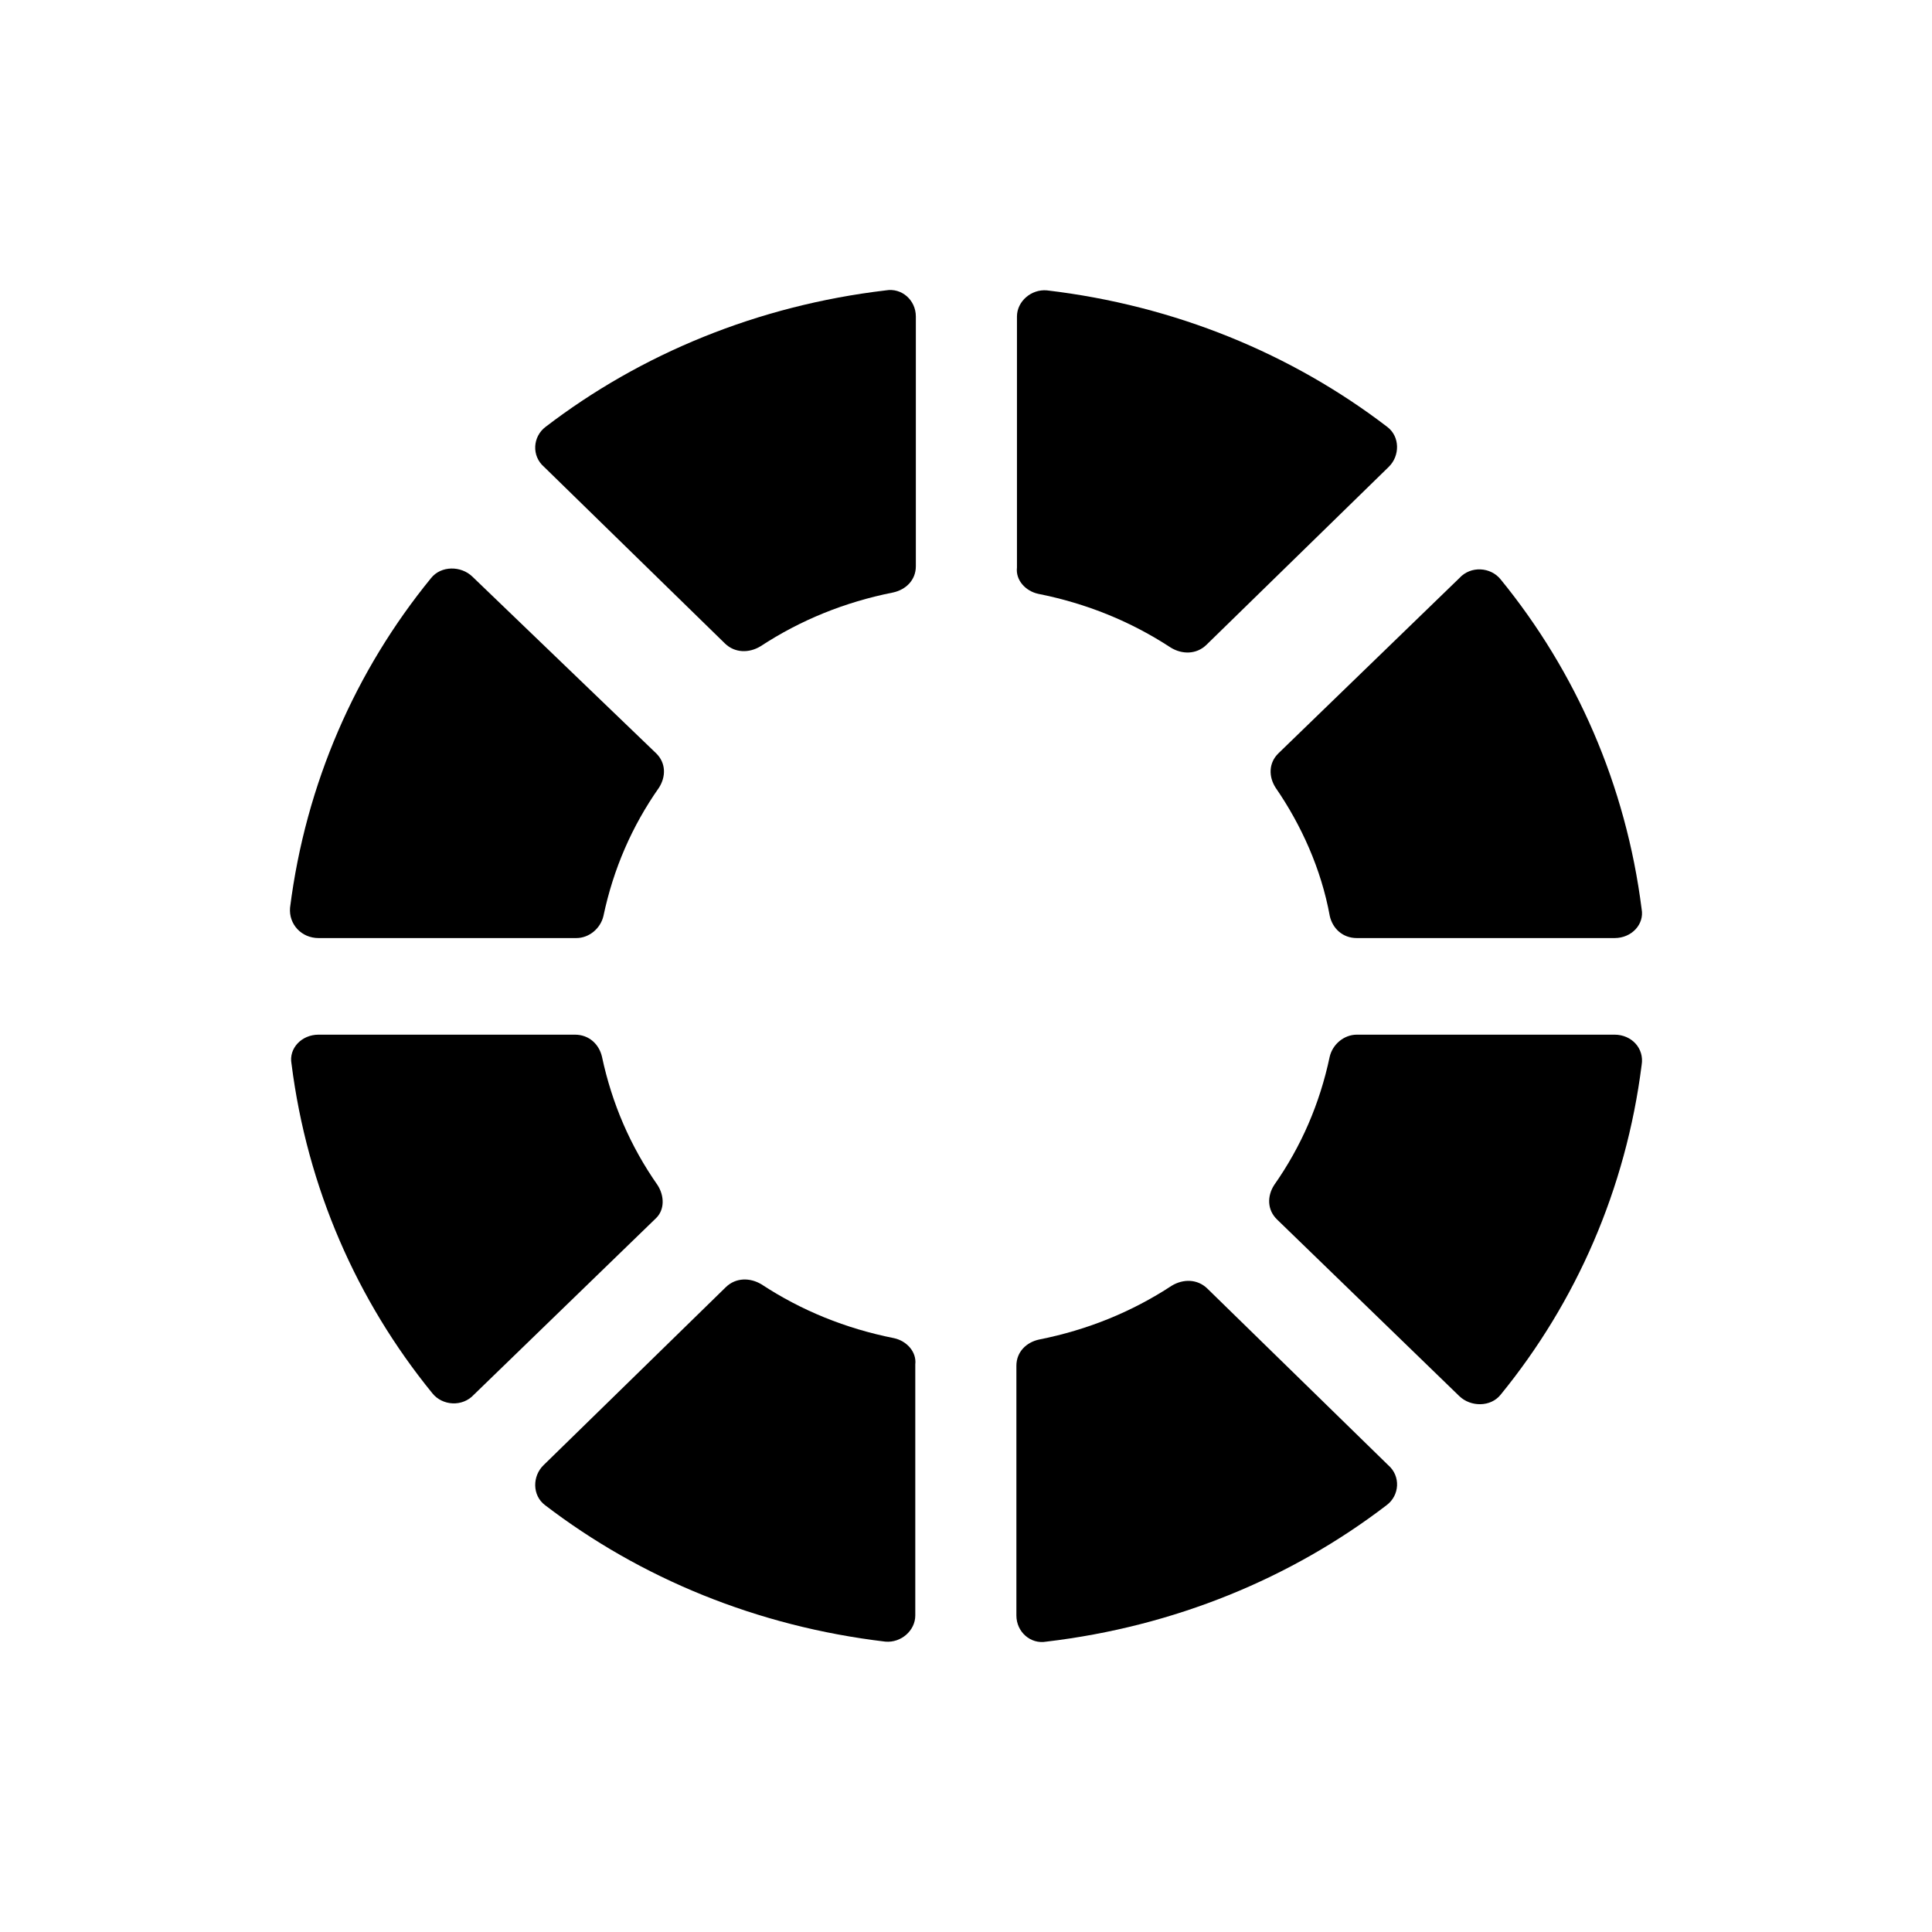 <svg width="24" height="24" viewBox="0 0 24 24" fill="currentColor" xmlns="http://www.w3.org/2000/svg">
<path d="M9.006 7.994C9.13 8.114 9.307 8.114 9.448 8.028C9.944 7.703 10.492 7.48 11.094 7.36C11.253 7.326 11.377 7.206 11.377 7.034L11.377 3.932C11.377 3.727 11.2 3.573 11.005 3.607C9.413 3.795 7.962 4.395 6.777 5.303C6.618 5.423 6.6 5.663 6.759 5.8L9.006 7.994Z" fill="currentColor"/>
<path d="M14.544 8.045C14.048 7.72 13.5 7.497 12.898 7.377C12.739 7.343 12.615 7.206 12.633 7.051V3.932C12.633 3.744 12.81 3.59 13.005 3.607C14.597 3.795 16.047 4.395 17.233 5.303C17.392 5.423 17.392 5.663 17.251 5.8L14.986 8.011C14.862 8.131 14.685 8.131 14.544 8.045Z" fill="currentColor"/>
<path d="M3.957 11.653H7.159C7.319 11.653 7.46 11.533 7.496 11.379C7.619 10.796 7.849 10.265 8.186 9.785C8.274 9.648 8.274 9.477 8.15 9.357L5.868 7.163C5.726 7.026 5.479 7.026 5.355 7.181C4.417 8.329 3.798 9.734 3.603 11.276C3.586 11.482 3.745 11.653 3.957 11.653Z" fill="currentColor"/>
<path d="M8.168 14.721C7.832 14.241 7.602 13.71 7.478 13.127C7.442 12.973 7.319 12.853 7.142 12.853H3.957C3.745 12.853 3.586 13.024 3.621 13.213C3.816 14.755 4.435 16.16 5.372 17.309C5.496 17.463 5.744 17.48 5.886 17.326L8.15 15.132C8.256 15.029 8.256 14.858 8.168 14.721Z" fill="currentColor"/>
<path d="M16.855 12.853H20.057C20.269 12.853 20.428 13.024 20.393 13.23C20.198 14.772 19.579 16.177 18.641 17.326C18.518 17.48 18.27 17.48 18.128 17.343L15.864 15.149C15.74 15.029 15.74 14.858 15.828 14.721C16.165 14.241 16.395 13.71 16.518 13.127C16.554 12.973 16.695 12.853 16.855 12.853Z" fill="currentColor"/>
<path d="M11.105 16.623C10.503 16.503 9.955 16.28 9.46 15.955C9.318 15.869 9.141 15.869 9.017 15.989L6.753 18.2C6.611 18.337 6.611 18.577 6.77 18.697C7.956 19.605 9.406 20.205 10.999 20.393C11.193 20.41 11.37 20.256 11.37 20.068V16.949C11.388 16.794 11.264 16.657 11.105 16.623Z" fill="currentColor"/>
<path d="M16.855 11.653C16.678 11.653 16.554 11.533 16.519 11.379C16.413 10.796 16.165 10.248 15.846 9.785C15.758 9.648 15.758 9.477 15.882 9.357L18.129 7.181C18.27 7.026 18.518 7.043 18.642 7.198C19.579 8.346 20.198 9.751 20.393 11.293C20.428 11.482 20.269 11.653 20.057 11.653H16.855Z" fill="currentColor"/>
<path d="M14.997 16.006C14.873 15.886 14.696 15.886 14.555 15.972C14.059 16.297 13.511 16.52 12.909 16.64C12.75 16.674 12.626 16.794 12.626 16.966V20.068C12.626 20.273 12.803 20.428 12.998 20.393C14.59 20.205 16.041 19.605 17.226 18.697C17.386 18.577 17.403 18.337 17.244 18.2L14.997 16.006Z" fill="currentColor"/>
</svg>
